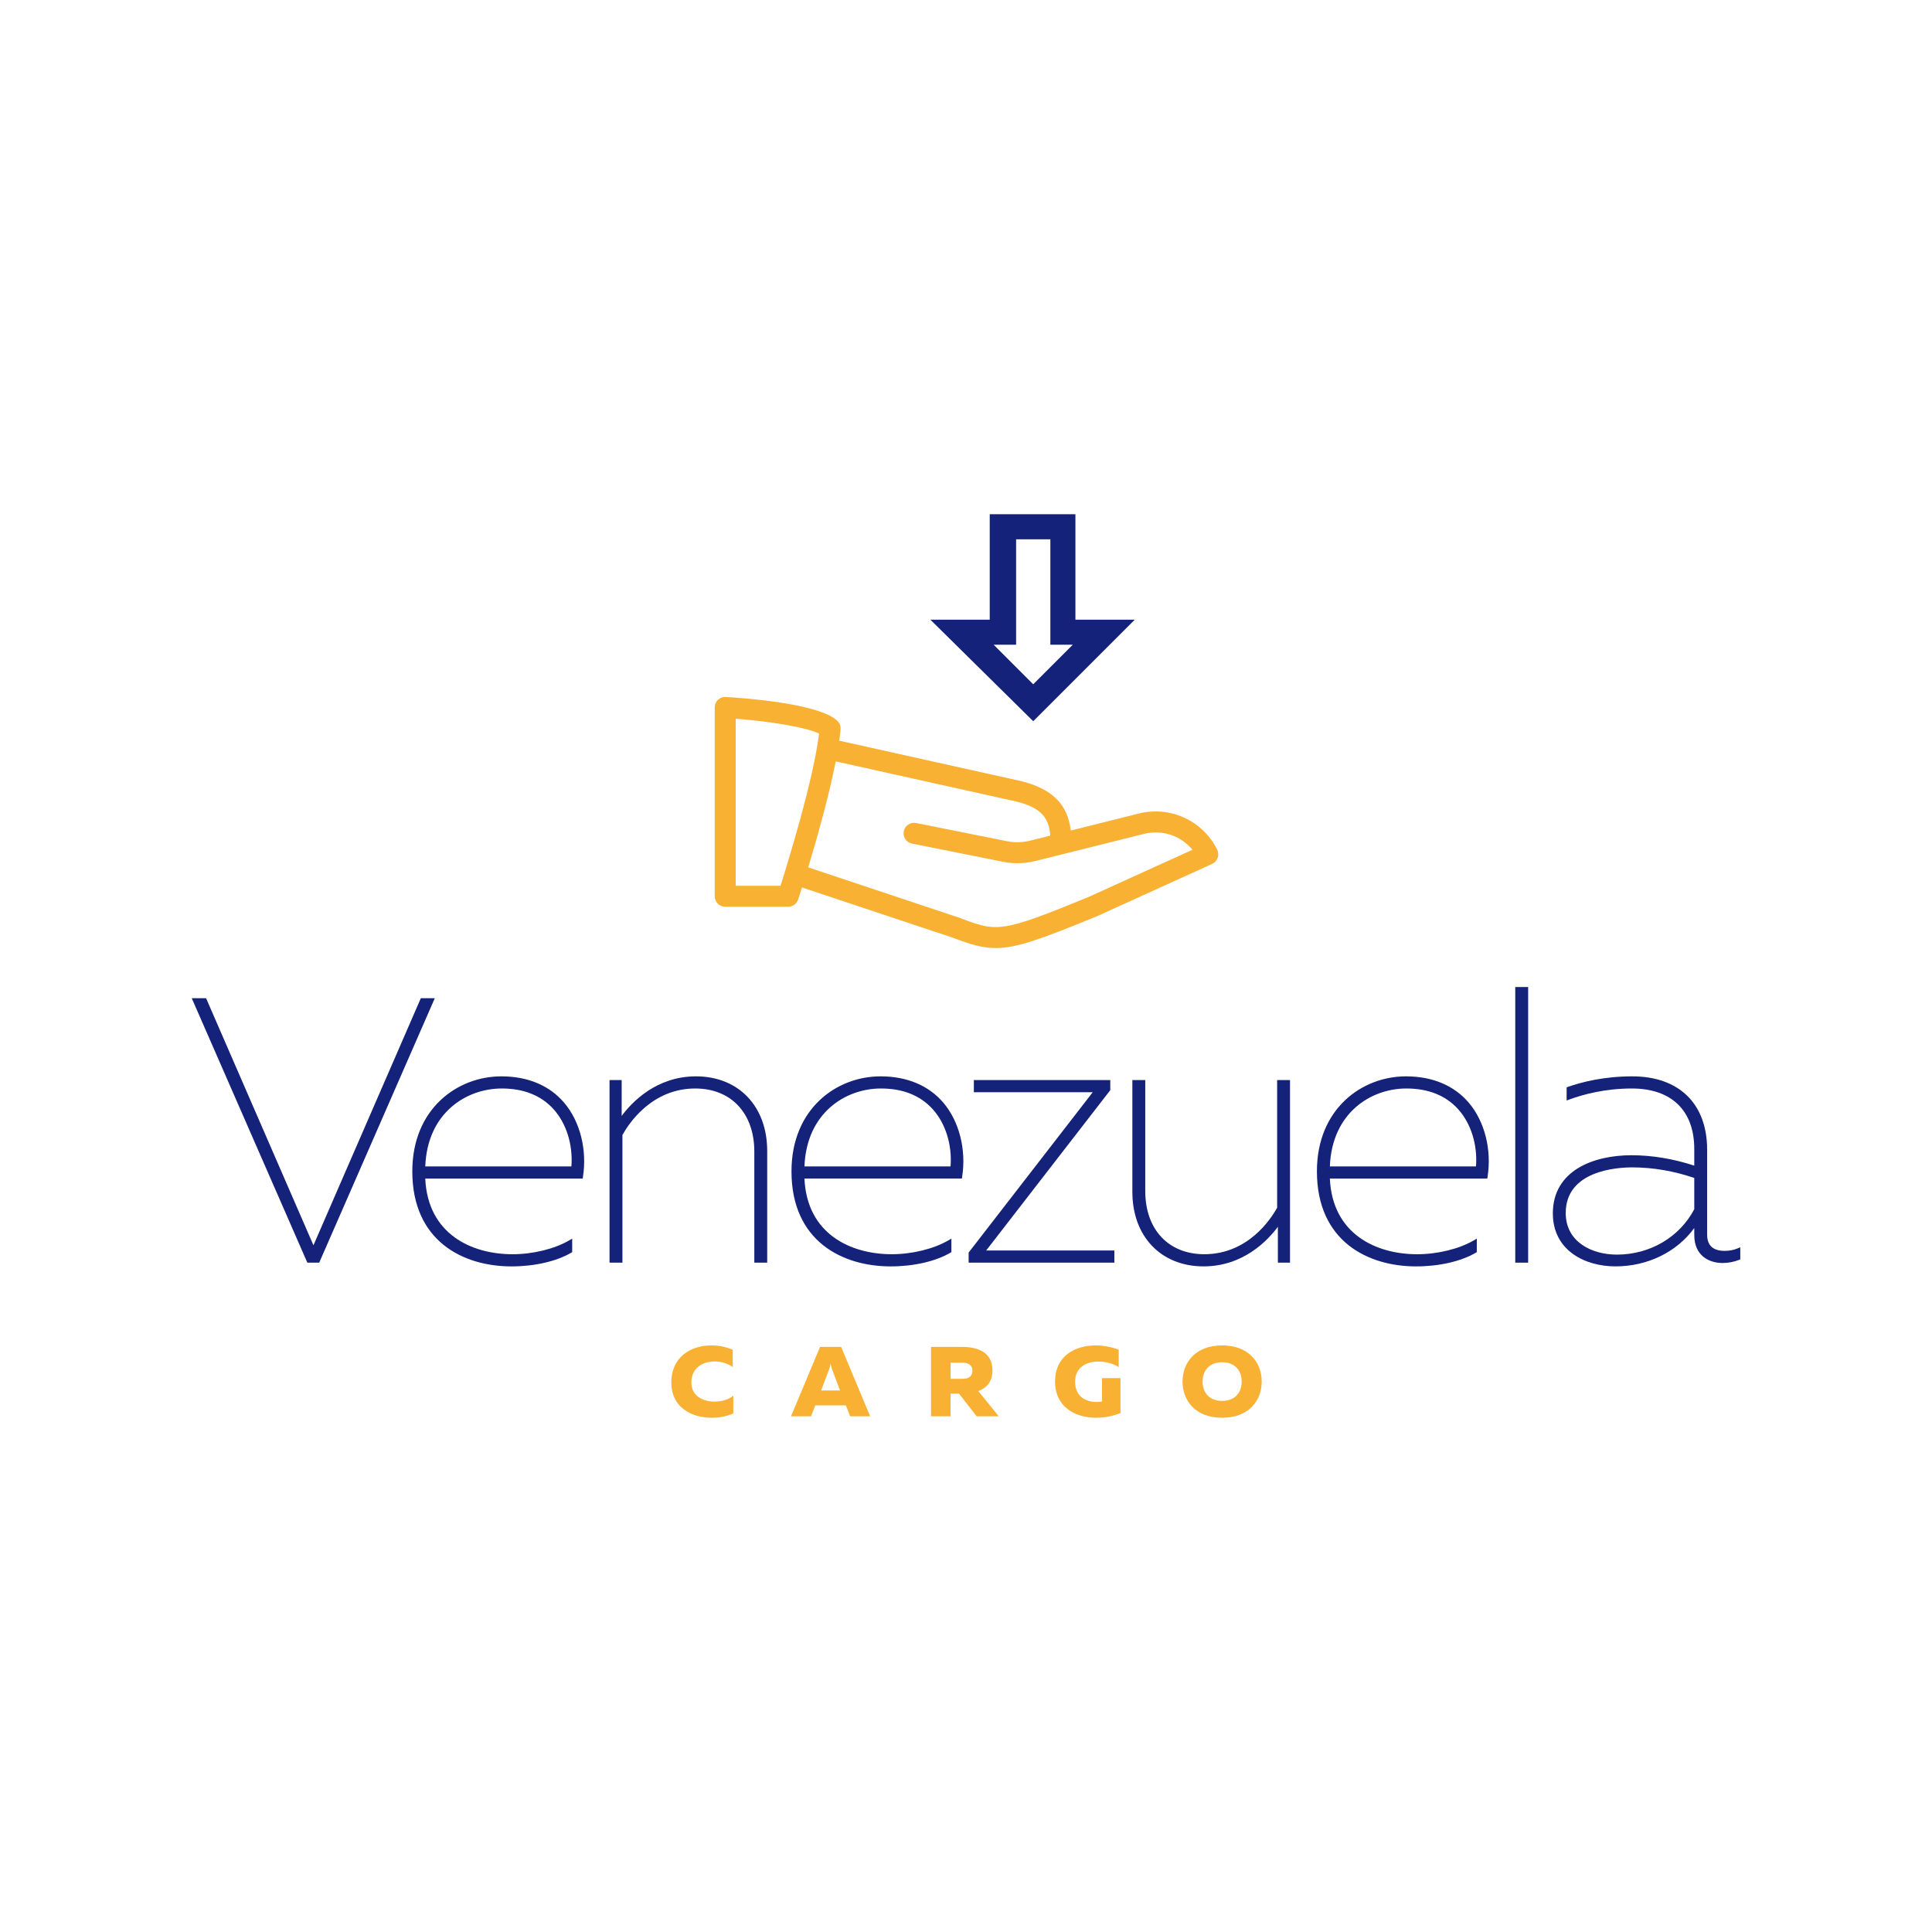 <?xml version="1.0" encoding="utf-8"?>
<!-- Generator: Adobe Illustrator 25.2.0, SVG Export Plug-In . SVG Version: 6.00 Build 0)  -->
<svg version="1.1" id="Capa_1" xmlns="http://www.w3.org/2000/svg" xmlns:xlink="http://www.w3.org/1999/xlink" x="0px" y="0px"
	 viewBox="0 0 1200 1200" style="enable-background:new 0 0 1200 1200;" xml:space="preserve">
<style type="text/css">
	.st0{fill:#14227A;}
	.st1{fill:#F8B133;}
</style>
<g>
	<path class="st0" d="M704.81,384.91h-36.85V319.4h-53.22v65.51h-36.85l63.87,63.05L704.81,384.91z M631.12,400.46v-65.5h21.28v65.5
		h13.92l-24.57,24.56l-24.56-24.56H631.12z"/>
	<path class="st1" d="M495.74,558.69c0.16-0.52,1.06-3.26,2.39-7.49l93.37,31.12c10.94,4.14,18.5,6.54,27,6.54
		c13.2,0,28.68-5.79,62.72-19.71l71.67-32.58c1.6-0.73,2.85-2.08,3.43-3.75c0.59-1.67,0.49-3.52-0.3-5.1
		c-9.06-18.1-29.11-27.3-48.72-22.41l-42.23,10.56c-1.88-16.28-11.51-25.88-30.79-30.7l-113.01-25.11c0.34-2.48,0.62-4.85,0.82-7.06
		c0.17-1.98-0.56-3.93-2.01-5.3c-11.17-10.58-55.82-14-69.25-14.8c-1.86-0.11-3.57,0.53-4.86,1.76c-1.31,1.22-2.05,2.95-2.05,4.74
		v117.28c0,3.6,2.93,6.51,6.52,6.51h39.1C492.36,563.19,494.87,561.38,495.74,558.69z M631.28,497.85
		c14.44,3.6,20.25,9.29,21.05,21.19l-12.51,3.11c-4.64,1.17-9.58,1.3-14.28,0.35l-56.54-11.31c-3.51-0.72-6.95,1.59-7.65,5.12
		c-0.7,3.54,1.59,6.96,5.12,7.66l56.54,11.31c2.93,0.59,5.93,0.87,8.91,0.87c3.74,0,7.49-0.46,11.09-1.36l17.48-4.37h0.08
		l49.93-12.48c11.42-2.82,22.97,1.15,30.16,9.86l-64.6,29.36c-54.81,22.47-56.7,21.78-80.17,12.88l-93.9-31.3
		c5.35-17.74,12.82-44.03,17.09-65.83L631.28,497.85z M484.8,550.16h-27.84V446.38c20.94,1.65,43.55,5.25,51.77,9.24
		C505.27,484.15,489.64,534.84,484.8,550.16z"/>
	<polygon class="st0" points="261.39,619.99 194.69,773.47 128.32,620.73 128,619.99 119.09,619.99 190.57,783.52 190.89,784.25 
		198.27,784.25 270.07,619.99 	"/>
	<path class="st0" d="M311.41,668.54c-27.49,0-55.32,20.27-55.32,59.01c0,43.52,31.8,59.03,61.56,59.03c14.36,0,27.9-3.1,37.14-8.5
		l0.61-0.35v-8.4l-1.85,1.08c-9.08,5.32-22.57,8.62-35.21,8.62c-25.24,0-52.65-12.36-54.2-47.01h97.78l0.16-1.03
		c2.68-16.84-1.8-34.51-11.68-46.09C341.28,674.19,327.8,668.54,311.41,668.54z M264.14,724.48c1.28-33.25,25.45-48.4,47.51-48.4
		c13.6,0,24.4,4.3,32.1,12.78c8.03,8.84,12.18,22.13,11.16,35.62H264.14z"/>
	<path class="st0" d="M432.29,668.54c-24.68,0-39.87,16.1-46.16,24.58v-22.27h-7.54v113.41h8.01v-79.28
		c3.84-6.97,18.11-28.9,45.24-28.9c22.28,0,36.68,15.4,36.68,39.22v68.96h8v-69.42C476.51,687.14,458.74,668.54,432.29,668.54z"/>
	<path class="st0" d="M590.92,777.72v-8.4l-1.85,1.08c-9.07,5.32-22.56,8.62-35.21,8.62c-25.24,0-52.65-12.36-54.2-47.01h97.78
		l0.16-1.03c2.68-16.84-1.79-34.5-11.68-46.09c-9.13-10.7-22.61-16.35-39-16.35c-27.49,0-55.31,20.27-55.31,59.01
		c0,43.52,31.8,59.03,61.56,59.03c14.37,0,27.91-3.1,37.14-8.5L590.92,777.72z M499.66,724.48c1.28-33.25,25.45-48.4,47.5-48.4
		c13.6,0,24.4,4.3,32.1,12.78c8.03,8.84,12.18,22.12,11.16,35.62H499.66z"/>
	<polygon class="st0" points="601.64,784.25 692.15,784.25 692.15,776.71 612.53,776.71 689.61,677.12 689.61,670.85 604.88,670.85 
		604.88,678.39 678.72,678.39 601.64,777.98 	"/>
	<path class="st0" d="M793.25,750.13c-3.84,6.97-18.09,28.89-45.23,28.89c-22.28,0-36.68-15.4-36.68-39.22v-68.95h-8.01v69.41
		c0,27.7,17.77,46.31,44.22,46.31c24.68,0,39.88-16.11,46.16-24.59v22.27h7.54V670.85h-8V750.13z"/>
	<path class="st0" d="M873.28,668.54c-27.49,0-55.32,20.27-55.32,59.01c0,43.52,31.8,59.03,61.56,59.03c14.37,0,27.91-3.1,37.14-8.5
		l0.61-0.35v-8.4l-1.85,1.08c-9.08,5.32-22.57,8.62-35.21,8.62c-25.25,0-52.65-12.36-54.21-47.01h97.79l0.16-1.04
		c2.68-16.85-1.8-34.51-11.69-46.1C903.14,674.19,889.66,668.54,873.28,668.54z M826,724.48c1.28-33.25,25.46-48.4,47.51-48.4
		c13.6,0,24.4,4.3,32.1,12.78c8.03,8.84,12.18,22.13,11.16,35.62H826z"/>
	<rect x="941.15" y="613.06" class="st0" width="8.01" height="171.2"/>
	<path class="st0" d="M1079.21,775.42c-2.49,1.03-5.06,1.51-8.09,1.51c-7.16,0-10.79-3.4-10.79-10.09v-52.7
		c0-28.55-17.39-45.6-46.52-45.6c-17.6,0-31.43,3.55-39.93,6.54l-0.82,0.29v8.17l1.65-0.61c8.48-3.12,22.11-6.85,38.87-6.85
		c24.63,0,38.76,13.71,38.76,37.61V724c-13.15-4.29-26.26-6.46-39-6.46c-23.61,0-48.84,9.49-48.84,36.12
		c0,22.73,19.54,32.91,38.91,32.91c19.89,0,38.03-8.86,48.93-23.81v4.31c0,12.84,9.11,17.41,17.64,17.41c3.39,0,6.8-0.65,10.15-1.93
		l0.79-0.3v-7.53L1079.21,775.42z M1004.33,779.26c-15.84,0-31.83-7.98-31.83-25.82c0-26.31,31.62-28.36,41.31-28.36
		c12.76,0,26.07,2.27,38.53,6.58v19.4C1043.2,768.45,1024.82,779.26,1004.33,779.26z"/>
	<path class="st1" d="M429.43,858.75c0-9.36,7.21-13.12,14.49-13.12c4.2,0,8.39,1.3,11.21,3.51v-10.78c-4-1.78-8.65-2.7-13.3-2.7
		c-12.39,0-24.85,6.83-24.85,23.09c0,15.38,12.52,21.85,25.11,21.85c4.85,0,9.38-0.92,13.38-2.7v-11.09
		c-2.63,2.4-6.96,3.75-11.67,3.75C436.64,870.56,429.43,867.11,429.43,858.75z"/>
	<path class="st1" d="M509.34,836.59l-18.03,43.09h12.45l2.63-6.78h19.01l2.62,6.78h12.45l-18.03-43.09H509.34z M509.99,863.66
		l4.72-12.43c0.4-1.04,0.79-2.09,1.18-4.37c0.39,2.27,0.79,3.33,1.18,4.37l4.72,12.43H509.99z"/>
	<path class="st1" d="M616.45,851.11c0-11.39-9.51-14.53-18.82-14.53h-19.34v43.09h12.13v-14.04h5.24l10.95,14.04h13.7l-12.66-15.65
		C612.71,862.13,616.45,858.25,616.45,851.11z M598.16,856.4h-7.73v-9.97h7.73c3.48,0,5.84,1.66,5.84,4.99
		C603.99,854.74,601.64,856.4,598.16,856.4z"/>
	<path class="st1" d="M684.49,870.5c-0.79,0.18-1.84,0.31-3.15,0.31c-5.24,0-13.57-2.04-13.57-12.69c0-8.87,7.01-12.43,14.42-12.43
		c4.59,0,9.24,1.23,12.66,3.45v-10.78c-4.33-1.72-9.31-2.7-14.23-2.7c-12.78,0-25.31,6.41-25.31,22.47
		c0,15.64,12.39,22.47,25.43,22.47c5.18,0,10.49-1.05,15.21-2.89v-21.74h-11.47V870.5z"/>
	<path class="st1" d="M759.09,835.66c-16.39,0-24.59,10.47-24.59,22.47c0,12.01,8.19,22.47,24.59,22.47
		c16.39,0,24.58-10.47,24.58-22.47C783.67,846.13,775.47,835.66,759.09,835.66z M759.09,870.13c-7.94,0-12.13-5.12-12.13-12.01
		c0-6.9,4.2-12,12.13-12c7.93,0,12.13,5.1,12.13,12C771.21,865.02,767.02,870.13,759.09,870.13z"/>
</g>
</svg>
